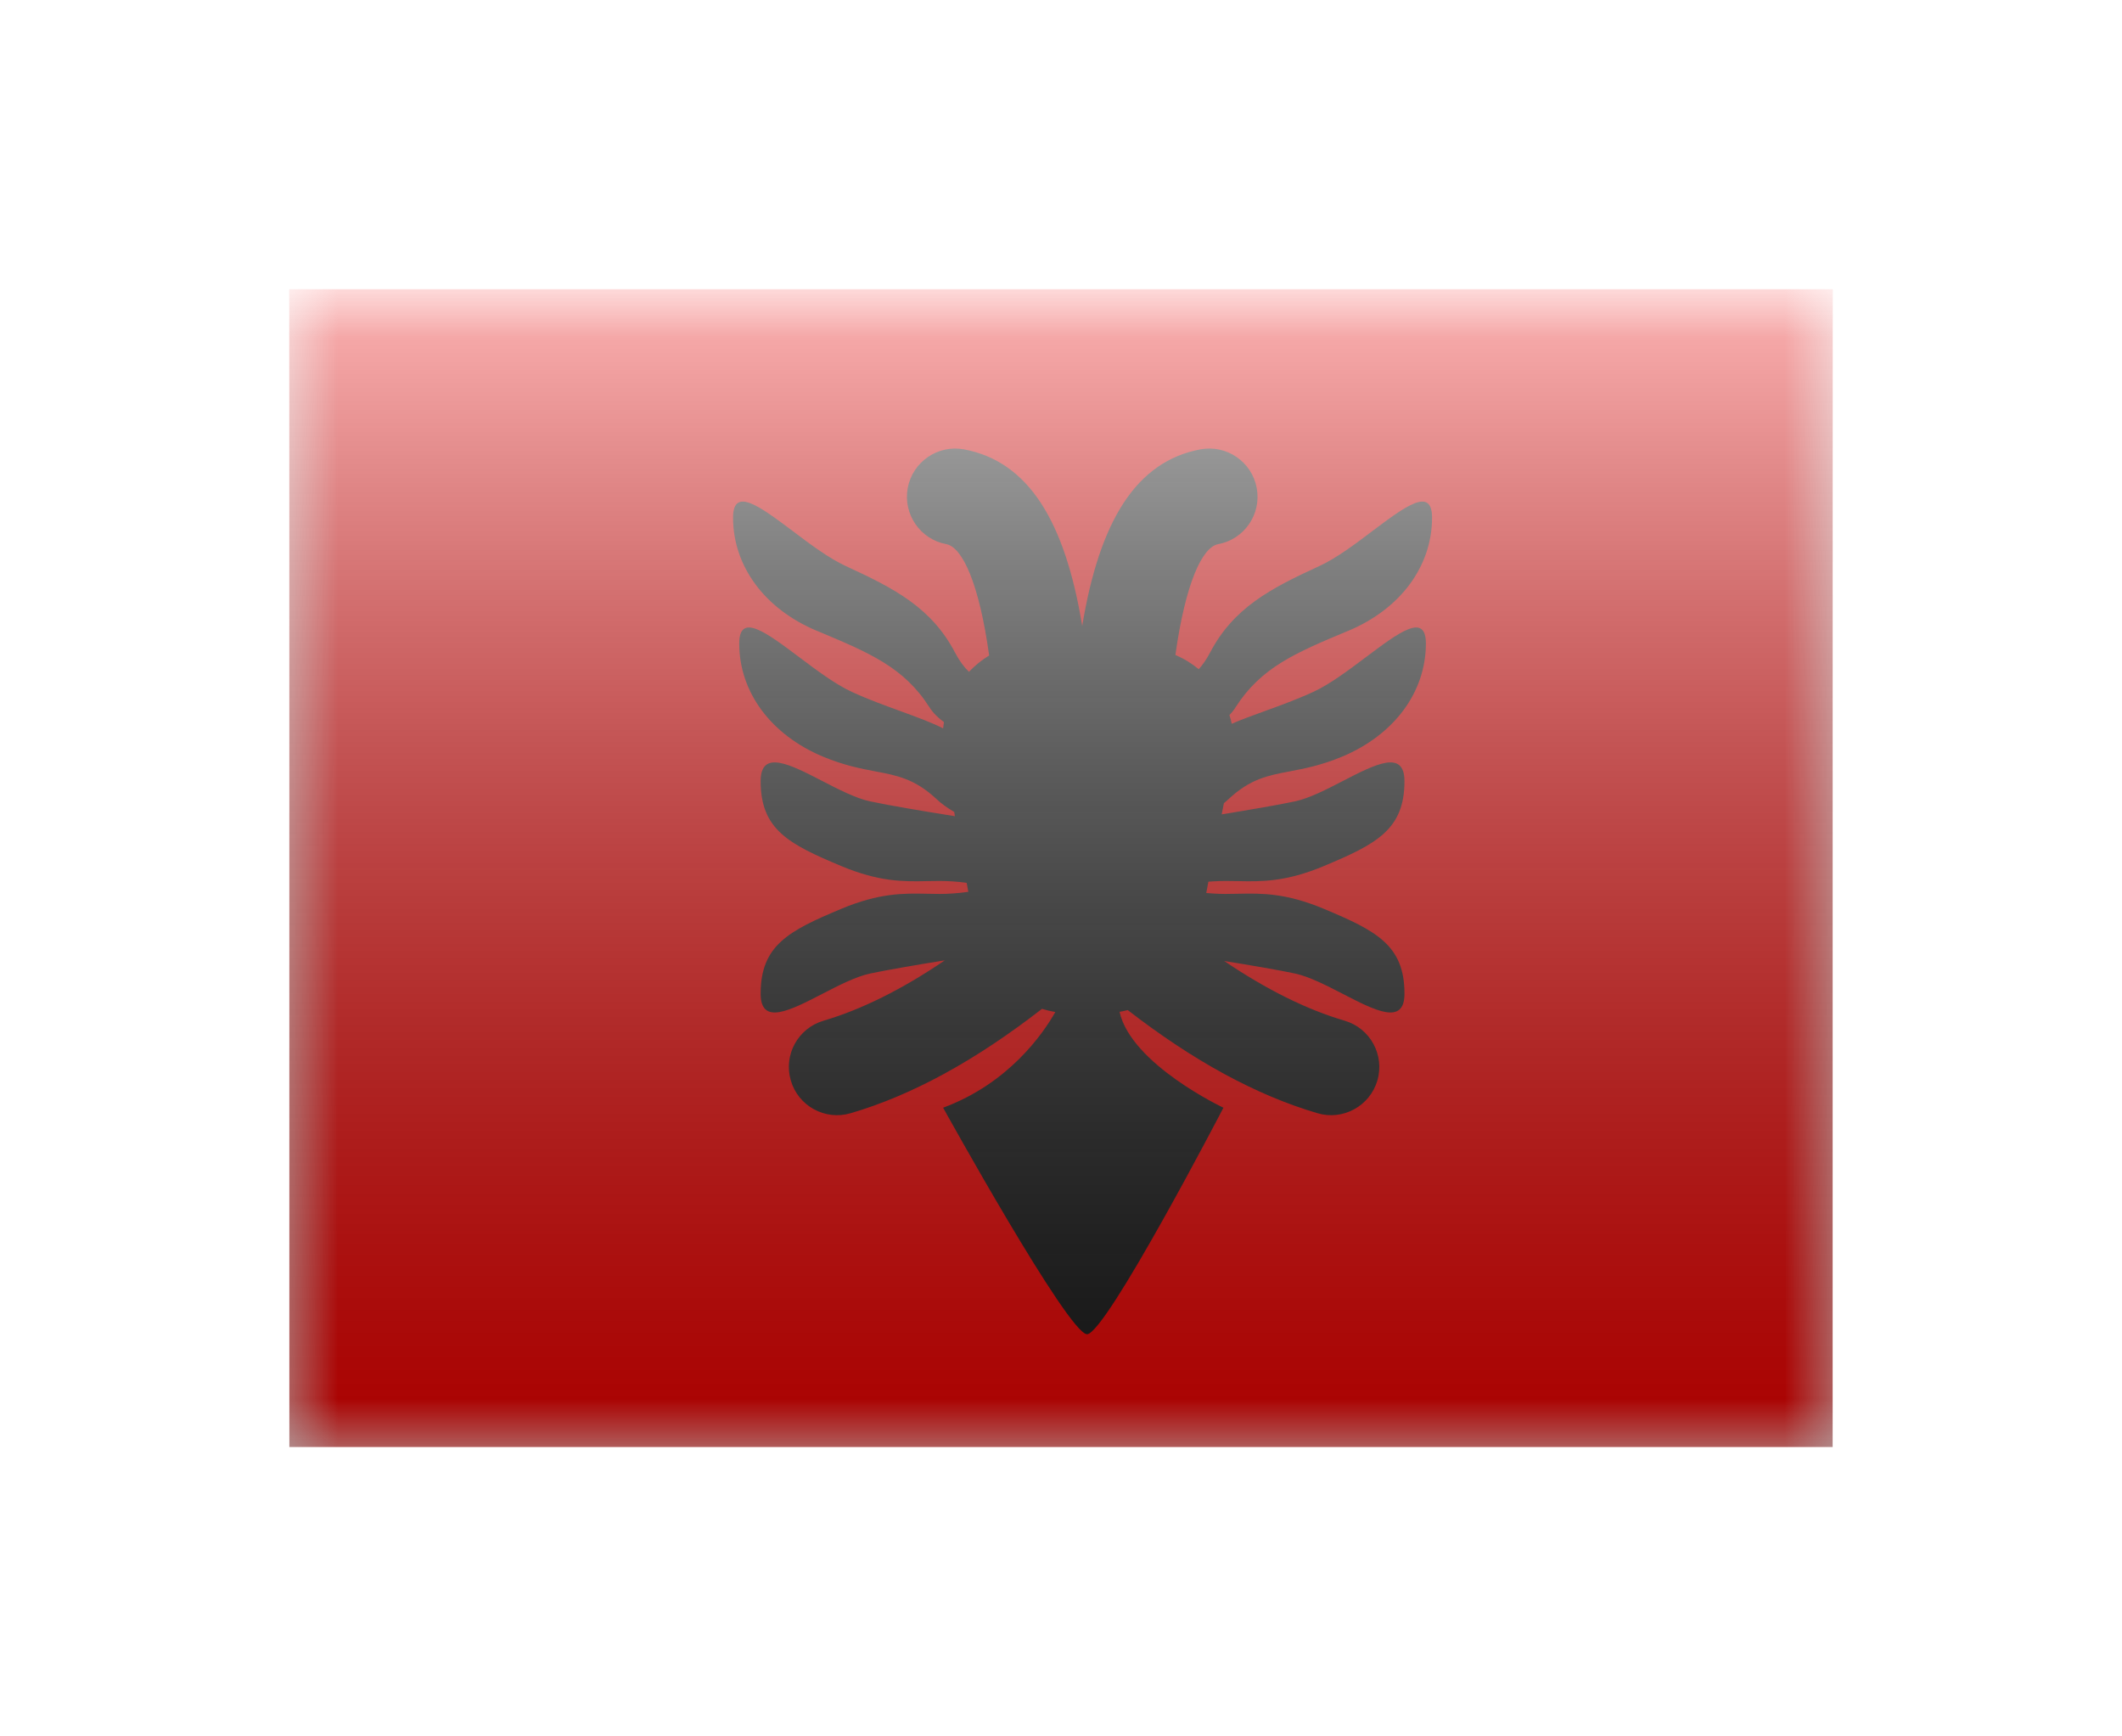 <svg width="22" height="18" viewBox="0 0 22 18" fill="none" xmlns="http://www.w3.org/2000/svg">
<g filter="url(#filter0_d)">
<mask id="mask0" style="mask-type:alpha" maskUnits="userSpaceOnUse" x="3" y="1" width="16" height="12">
<rect x="3" y="1" width="16" height="12" rx="-1" fill="white"/>
</mask>
<g mask="url(#mask0)">
<path fill-rule="evenodd" clip-rule="evenodd" d="M3 1H19V13H3V1Z" fill="#F50100"/>
<path fill-rule="evenodd" clip-rule="evenodd" d="M10.941 8.491C10.894 8.483 10.848 8.472 10.803 8.458C10.117 8.991 9.458 9.353 8.819 9.54C8.554 9.618 8.276 9.466 8.199 9.201C8.121 8.936 8.273 8.659 8.538 8.581C8.932 8.465 9.352 8.257 9.796 7.955C9.504 8.002 9.202 8.054 9.02 8.092C8.872 8.124 8.693 8.216 8.523 8.304L8.523 8.304C8.19 8.476 7.886 8.633 7.886 8.301C7.886 7.799 8.178 7.649 8.72 7.422C9.118 7.255 9.37 7.26 9.612 7.265H9.612C9.7 7.267 9.785 7.269 9.877 7.262C9.928 7.259 9.982 7.253 10.039 7.245L10.022 7.152C9.972 7.145 9.923 7.14 9.877 7.137C9.785 7.131 9.7 7.132 9.612 7.134H9.612C9.37 7.139 9.118 7.144 8.72 6.977C8.178 6.75 7.886 6.6 7.886 6.098C7.886 5.766 8.19 5.923 8.523 6.095C8.693 6.183 8.872 6.275 9.02 6.307C9.223 6.35 9.578 6.41 9.9 6.461L9.893 6.417C9.826 6.378 9.764 6.335 9.71 6.284C9.485 6.074 9.302 6.039 9.073 5.996C8.921 5.967 8.75 5.934 8.533 5.844C7.991 5.617 7.664 5.173 7.664 4.671C7.664 4.345 7.945 4.557 8.28 4.808C8.461 4.944 8.657 5.092 8.833 5.173C9.007 5.253 9.184 5.317 9.347 5.376C9.513 5.437 9.663 5.491 9.778 5.551C9.78 5.529 9.783 5.507 9.786 5.485C9.726 5.442 9.674 5.391 9.635 5.33C9.37 4.916 9.013 4.767 8.474 4.541L8.468 4.539C7.926 4.312 7.6 3.868 7.6 3.366C7.6 3.04 7.881 3.252 8.216 3.503C8.396 3.639 8.593 3.787 8.769 3.868C9.271 4.099 9.657 4.298 9.902 4.766C9.95 4.857 9.999 4.92 10.046 4.964C10.108 4.899 10.178 4.842 10.255 4.795C10.152 4.048 9.977 3.672 9.811 3.641C9.54 3.591 9.361 3.33 9.411 3.058C9.462 2.787 9.723 2.608 9.994 2.658C10.662 2.783 11.042 3.403 11.22 4.489C11.399 3.403 11.778 2.783 12.446 2.658C12.718 2.608 12.979 2.787 13.029 3.058C13.08 3.33 12.901 3.591 12.629 3.641C12.464 3.672 12.29 4.046 12.186 4.79C12.274 4.827 12.355 4.877 12.428 4.937C12.466 4.895 12.506 4.84 12.545 4.766C12.79 4.298 13.176 4.099 13.678 3.868C13.854 3.787 14.051 3.64 14.231 3.503L14.231 3.503C14.566 3.252 14.847 3.04 14.847 3.366C14.847 3.868 14.521 4.312 13.979 4.539L13.973 4.541C13.434 4.767 13.077 4.916 12.811 5.33C12.793 5.36 12.771 5.387 12.746 5.412C12.756 5.442 12.764 5.472 12.77 5.503C12.866 5.461 12.979 5.42 13.1 5.376L13.1 5.376C13.263 5.317 13.44 5.253 13.614 5.173C13.79 5.092 13.986 4.944 14.167 4.808C14.502 4.557 14.783 4.345 14.783 4.671C14.783 5.173 14.456 5.617 13.914 5.844C13.697 5.934 13.525 5.967 13.373 5.996C13.145 6.039 12.962 6.074 12.737 6.284C12.722 6.299 12.705 6.312 12.689 6.326L12.666 6.442C12.953 6.395 13.248 6.345 13.427 6.307C13.575 6.275 13.754 6.183 13.924 6.095C14.257 5.923 14.561 5.766 14.561 6.098C14.561 6.6 14.269 6.75 13.727 6.977C13.329 7.144 13.077 7.139 12.835 7.134H12.835C12.747 7.132 12.661 7.131 12.57 7.137C12.557 7.138 12.543 7.139 12.528 7.14L12.506 7.257C12.528 7.259 12.549 7.261 12.57 7.262C12.661 7.269 12.747 7.267 12.835 7.265H12.835C13.077 7.26 13.329 7.255 13.727 7.422C14.269 7.649 14.561 7.799 14.561 8.301C14.561 8.633 14.257 8.476 13.924 8.304L13.924 8.304L13.924 8.304C13.753 8.216 13.575 8.124 13.427 8.092C13.254 8.055 12.971 8.007 12.692 7.962C13.133 8.26 13.549 8.466 13.941 8.581C14.206 8.659 14.357 8.936 14.28 9.201C14.202 9.466 13.924 9.618 13.659 9.54C13.026 9.354 12.371 8.997 11.692 8.471C11.664 8.478 11.636 8.484 11.607 8.489C11.729 9.034 12.684 9.483 12.684 9.483C12.684 9.483 11.464 11.831 11.27 11.831C11.077 11.831 9.778 9.483 9.778 9.483C10.458 9.23 10.812 8.719 10.941 8.491Z" fill="#1A1A1A"/>
</g>
<rect x="3" y="1" width="16" height="12" fill="url(#paint0_linear)" style="mix-blend-mode:overlay"/>
</g>
<defs>
<filter id="filter0_d" x="0" y="0" width="22" height="18" filterUnits="userSpaceOnUse" color-interpolation-filters="sRGB">
<feFlood flood-opacity="0" result="BackgroundImageFix"/>
<feColorMatrix in="SourceAlpha" type="matrix" values="0 0 0 0 0 0 0 0 0 0 0 0 0 0 0 0 0 0 127 0" result="hardAlpha"/>
<feOffset dy="2"/>
<feGaussianBlur stdDeviation="1.5"/>
<feColorMatrix type="matrix" values="0 0 0 0 0 0 0 0 0 0 0 0 0 0 0 0 0 0 0.1 0"/>
<feBlend mode="normal" in2="BackgroundImageFix" result="effect1_dropShadow"/>
<feBlend mode="normal" in="SourceGraphic" in2="effect1_dropShadow" result="shape"/>
</filter>
<linearGradient id="paint0_linear" x1="11" y1="1" x2="11" y2="13" gradientUnits="userSpaceOnUse">
<stop stop-color="white" stop-opacity="0.7"/>
<stop offset="1" stop-opacity="0.3"/>
</linearGradient>
</defs>
</svg>

